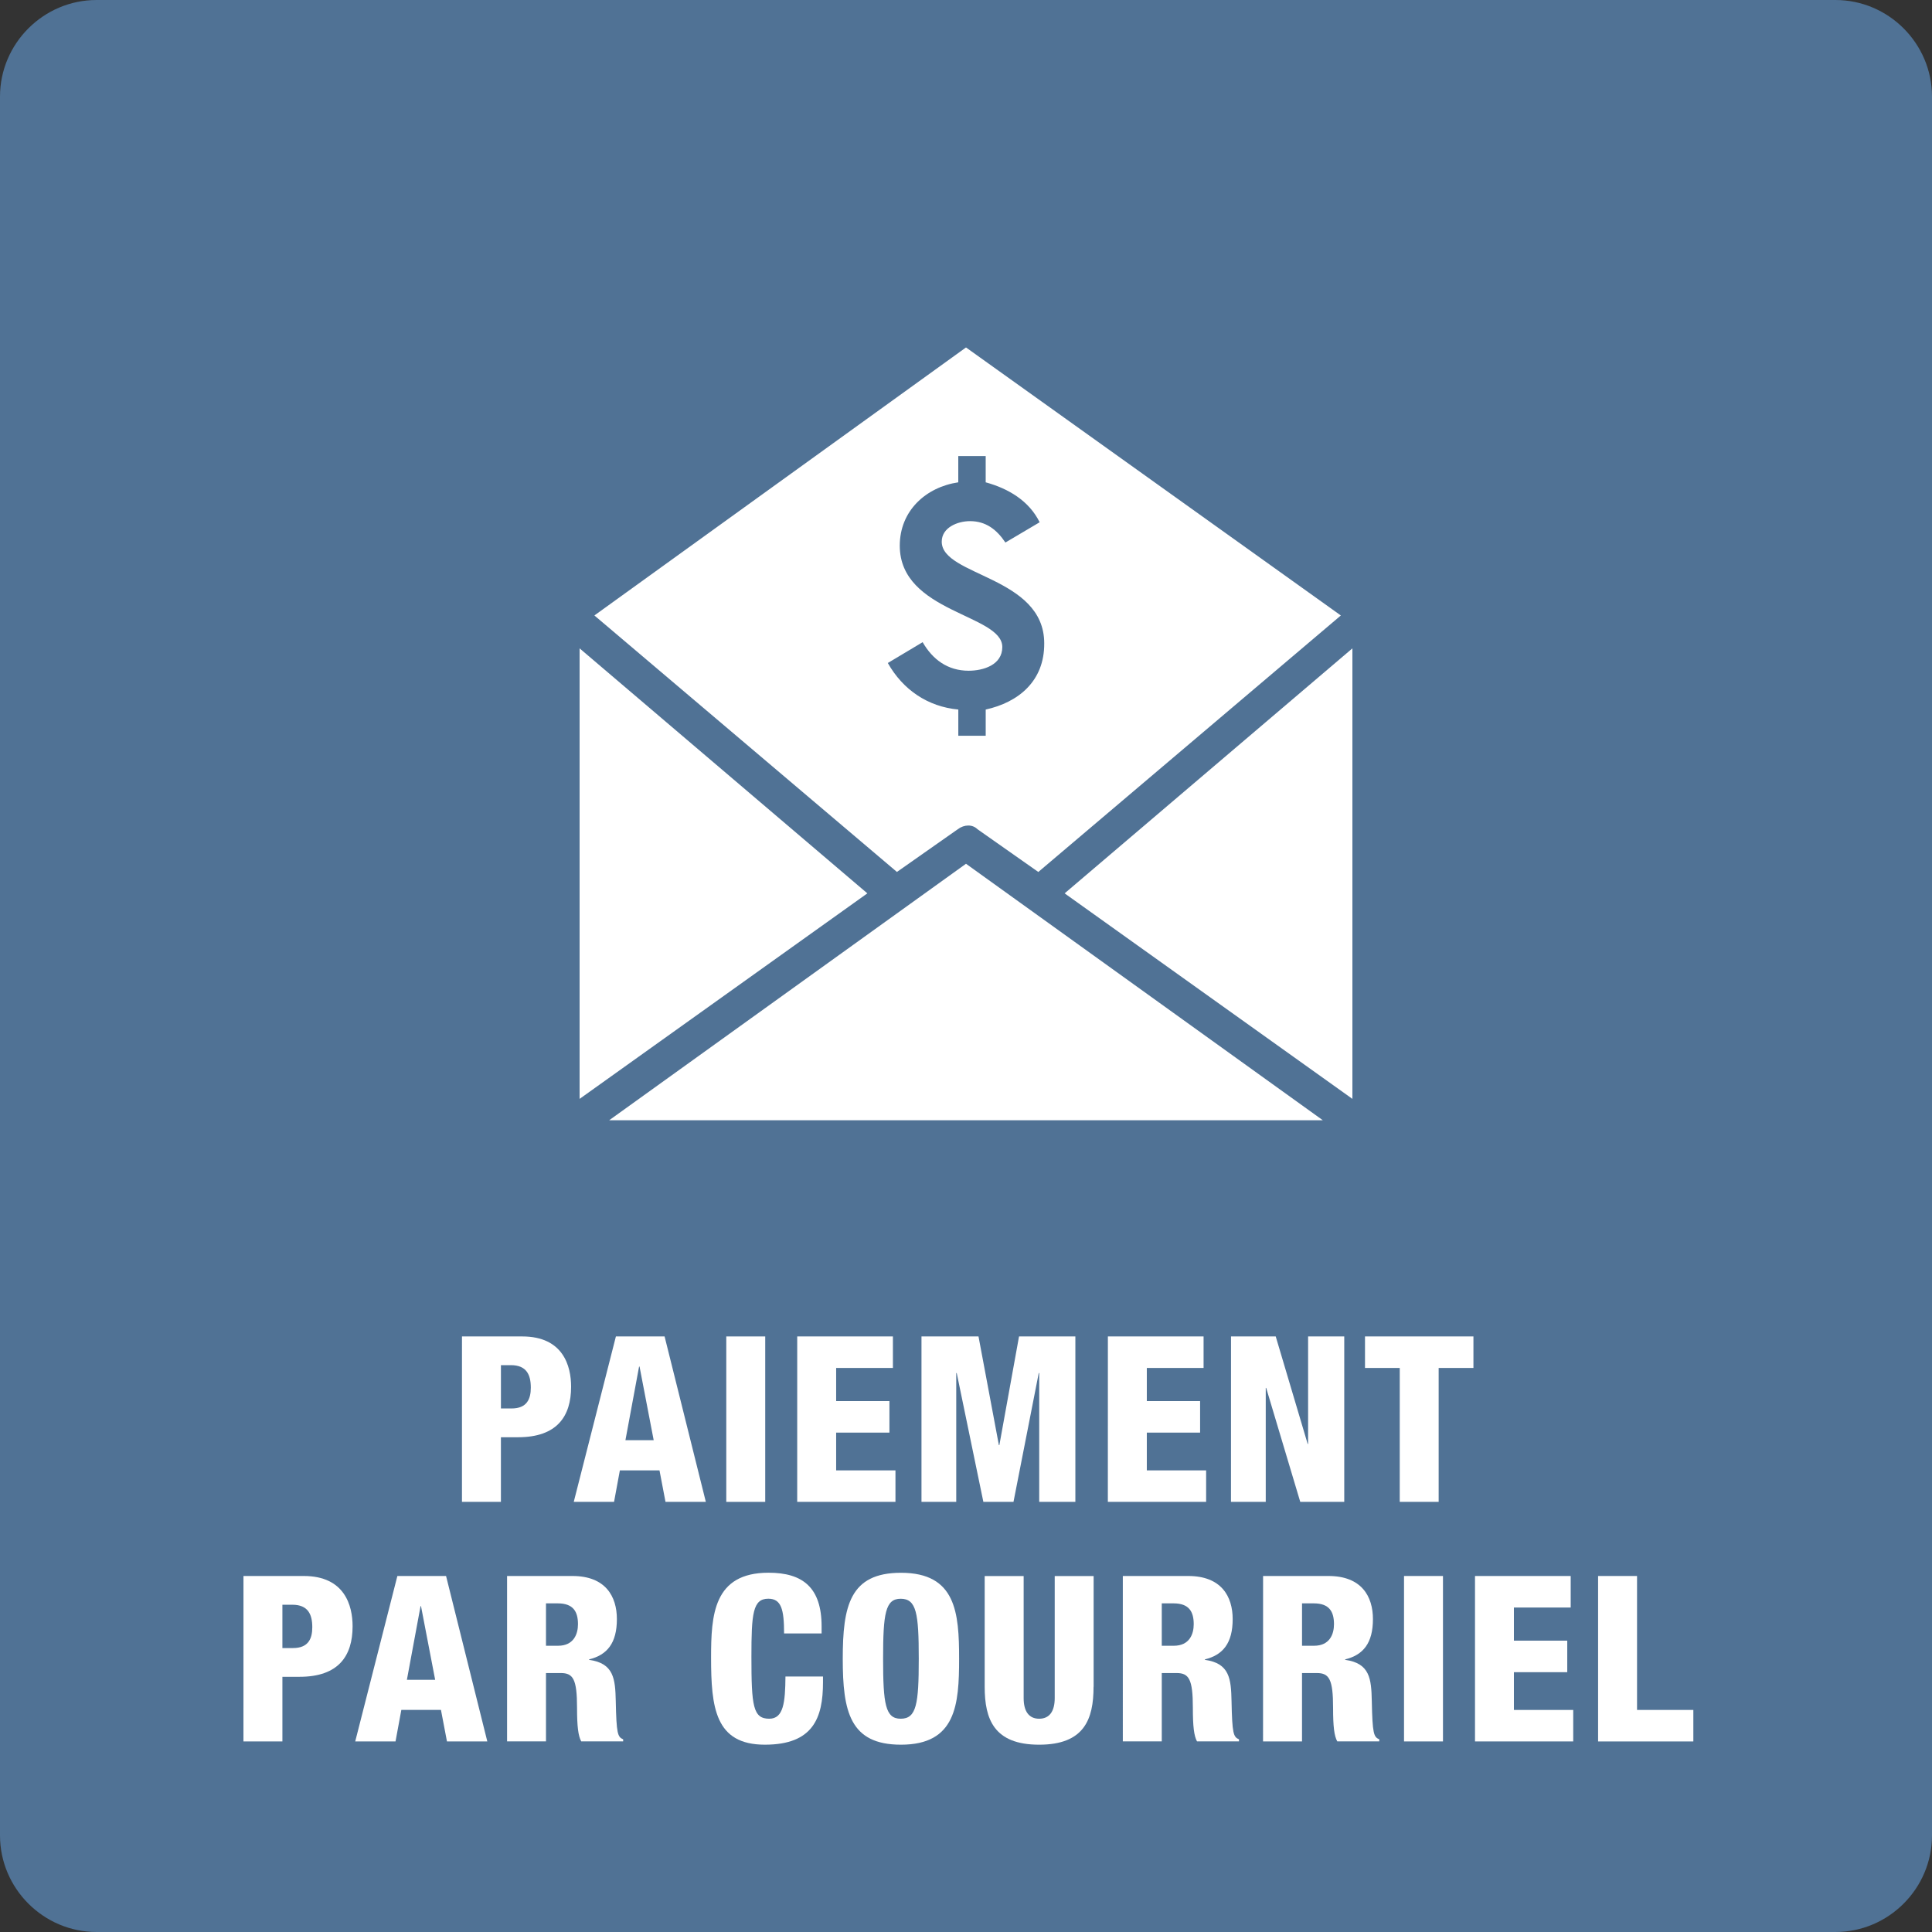<?xml version="1.0" encoding="utf-8"?>
<!-- Generator: Adobe Illustrator 16.0.3, SVG Export Plug-In . SVG Version: 6.00 Build 0)  -->
<!DOCTYPE svg PUBLIC "-//W3C//DTD SVG 1.1//EN" "http://www.w3.org/Graphics/SVG/1.1/DTD/svg11.dtd">
<svg version="1.1" id="Layer_1" xmlns="http://www.w3.org/2000/svg" xmlns:xlink="http://www.w3.org/1999/xlink" x="0px" y="0px"
	 width="100px" height="100px" viewBox="0 0 100 100" enable-background="new 0 0 100 100" xml:space="preserve">
<rect x="0" y="0" width="100" height="100" fill="#333333" stroke="none"/>
<g id="Interac_x5F_Process_Color">
</g>
<g id="New_Symbol_3">
</g>
<g>
	<path fill="#507295" d="M100,95c0,2.75-2.25,5-5,5H5c-2.75,0-5-2.25-5-5V5c0-2.75,2.25-5,5-5h90c2.75,0,5,2.25,5,5V95z"/>
</g>
<g>
	<g>
		<path fill="#FFFFFF" d="M23.912,69.174h3.119c2.123,0,2.529,1.535,2.529,2.602c0,1.535-0.73,2.615-2.746,2.615h-0.887v3.346
			h-2.016L23.912,69.174L23.912,69.174z M25.928,72.902h0.551c0.805,0,0.996-0.502,0.996-1.078c0-0.66-0.217-1.164-1.031-1.164
			h-0.516V72.902z"/>
		<path fill="#FFFFFF" d="M31.879,69.174h2.52l2.135,8.563h-2.088l-0.311-1.631h-2.051l-0.301,1.631h-2.086L31.879,69.174z
			 M33.102,70.732h-0.023l-0.707,3.813h1.463L33.102,70.732z"/>
		<path fill="#FFFFFF" d="M37.592,69.174h2.016v8.563h-2.016V69.174z"/>
		<path fill="#FFFFFF" d="M41.264,69.174h4.953v1.631h-2.938v1.715h2.758v1.631h-2.758v1.955h3.07v1.631h-5.086L41.264,69.174
			L41.264,69.174z"/>
		<path fill="#FFFFFF" d="M47.695,69.174h2.952l1.055,5.625h0.025l1.018-5.625h2.916v8.563h-1.871v-6.668h-0.025l-1.307,6.668
			h-1.559l-1.379-6.668h-0.025v6.668h-1.799V69.174z"/>
		<path fill="#FFFFFF" d="M57.344,69.174h4.953v1.631h-2.938v1.715h2.758v1.631h-2.758v1.955h3.07v1.631h-5.087L57.344,69.174
			L57.344,69.174z"/>
		<path fill="#FFFFFF" d="M63.717,69.174h2.314l1.654,5.564h0.022v-5.564h1.871v8.563h-2.277l-1.764-5.899h-0.022v5.899h-1.8
			L63.717,69.174L63.717,69.174z"/>
		<path fill="#FFFFFF" d="M72.451,70.805h-1.799v-1.631h5.613v1.631h-1.8v6.932H72.45L72.451,70.805L72.451,70.805z"/>
		<path fill="#FFFFFF" d="M12.602,81.573h3.119c2.123,0,2.529,1.534,2.529,2.603c0,1.535-0.73,2.615-2.746,2.615h-0.887v3.346
			h-2.016L12.602,81.573L12.602,81.573z M14.617,85.303h0.551c0.805,0,0.996-0.503,0.996-1.078c0-0.66-0.217-1.164-1.031-1.164
			h-0.516V85.303z"/>
		<path fill="#FFFFFF" d="M20.568,81.573h2.52l2.135,8.563h-2.088l-0.311-1.631h-2.051l-0.301,1.631h-2.086L20.568,81.573z
			 M21.791,83.133h-0.023l-0.707,3.813h1.463L21.791,83.133z"/>
		<path fill="#FFFFFF" d="M26.246,81.573h3.381c1.715,0,2.303,1.056,2.303,2.231c0,1.246-0.504,1.857-1.439,2.086v0.023
			c1.283,0.18,1.355,0.982,1.381,2.135c0.035,1.69,0.096,1.858,0.383,1.979v0.107h-2.17c-0.156-0.287-0.217-0.768-0.217-1.738
			c0-1.487-0.203-1.799-0.84-1.799H28.26v3.537h-2.014V81.573z M28.26,85.184h0.623c0.816,0,1.033-0.61,1.033-1.115
			c0-0.647-0.24-1.079-1.045-1.079H28.26V85.184z"/>
		<path fill="#FFFFFF" d="M40.584,84.548c0-1.247-0.145-1.799-0.816-1.799c-0.803,0-0.875,0.769-0.875,3.011
			c0,2.542,0.084,3.201,0.924,3.201c0.742,0,0.826-0.852,0.838-2.184h1.943v0.301c0,1.848-0.516,3.227-3.01,3.227
			c-2.578,0-2.783-1.932-2.783-4.51c0-2.195,0.121-4.391,2.975-4.391c1.775,0,2.746,0.769,2.746,2.783v0.359L40.584,84.548
			L40.584,84.548z"/>
		<path fill="#FFFFFF" d="M46.633,90.305c-2.65,0-3.012-1.727-3.012-4.449c0-2.722,0.361-4.449,3.012-4.449
			c2.854,0,3.01,2.074,3.01,4.449S49.486,90.305,46.633,90.305z M46.619,88.961c0.816,0,0.936-0.756,0.936-3.105
			c0-2.352-0.119-3.105-0.936-3.105c-0.791,0-0.91,0.755-0.91,3.105C45.709,88.205,45.828,88.961,46.619,88.961z"/>
		<path fill="#FFFFFF" d="M56.602,87.307c0,1.68-0.479,2.998-2.817,2.998s-2.818-1.318-2.818-2.998v-5.732h2.017v6.32
			c0,0.672,0.264,1.066,0.803,1.066c0.541,0,0.805-0.396,0.805-1.066v-6.32h2.014v5.732H56.602z"/>
		<path fill="#FFFFFF" d="M58.117,81.573H61.5c1.715,0,2.303,1.056,2.303,2.231c0,1.246-0.504,1.857-1.438,2.086v0.023
			c1.282,0.18,1.354,0.982,1.379,2.135c0.034,1.69,0.096,1.858,0.385,1.979v0.107h-2.172c-0.156-0.287-0.215-0.768-0.215-1.738
			c0-1.487-0.205-1.799-0.841-1.799h-0.768v3.537h-2.016V81.573z M60.133,85.184h0.623c0.816,0,1.031-0.61,1.031-1.115
			c0-0.647-0.24-1.079-1.043-1.079h-0.611V85.184z"/>
		<path fill="#FFFFFF" d="M65.377,81.573h3.383c1.715,0,2.303,1.056,2.303,2.231c0,1.246-0.504,1.857-1.438,2.086v0.023
			c1.283,0.18,1.354,0.982,1.379,2.135c0.035,1.69,0.097,1.858,0.386,1.979v0.107h-2.173C69.059,89.85,69,89.369,69,88.396
			c0-1.486-0.205-1.799-0.84-1.799h-0.768v3.538h-2.017L65.377,81.573L65.377,81.573z M67.393,85.184h0.623
			c0.816,0,1.031-0.61,1.031-1.115c0-0.647-0.24-1.079-1.043-1.079h-0.611V85.184z"/>
		<path fill="#FFFFFF" d="M72.672,81.573h2.016v8.563h-2.016V81.573z"/>
		<path fill="#FFFFFF" d="M76.346,81.573h4.953v1.632h-2.939v1.715h2.761v1.631h-2.761v1.955h3.07v1.631h-5.084V81.573z"/>
		<path fill="#FFFFFF" d="M82.717,81.573h2.016v6.933h2.914v1.631h-4.93V81.573z"/>
	</g>
</g>
<g>
	<path fill="#FFFFFF" d="M49.574,42.921c0.34-0.256,0.767-0.256,1.021,0l3.148,2.212l15.659-13.276L50,17.984L30.766,31.856
		l15.659,13.276L49.574,42.921z M46.572,28.244c0-1.802,1.345-3.029,3.028-3.279v-1.36h1.419v1.36
		c1.182,0.324,2.246,0.959,2.793,2.067l-1.773,1.049c-0.444-0.664-1.005-1.107-1.832-1.107c-0.635,0-1.463,0.325-1.463,1.063
		c0,1.788,5.305,1.788,5.305,5.261c0.014,1.965-1.346,3.058-3.029,3.428v1.358h-1.418v-1.358c-1.581-0.149-2.866-1.021-3.649-2.409
		l1.803-1.078c0.518,0.901,1.301,1.478,2.379,1.478c0.755,0,1.744-0.295,1.744-1.228C51.877,31.79,46.572,31.716,46.572,28.244z"/>
	<polygon fill="#FFFFFF" points="30,33.559 30,56.878 44.894,46.24 	"/>
	<polygon fill="#FFFFFF" points="31.531,57.984 68.469,57.984 50,44.708 	"/>
	<polygon fill="#FFFFFF" points="55.105,46.24 70,56.878 70,33.559 	"/>
</g>
</svg>
